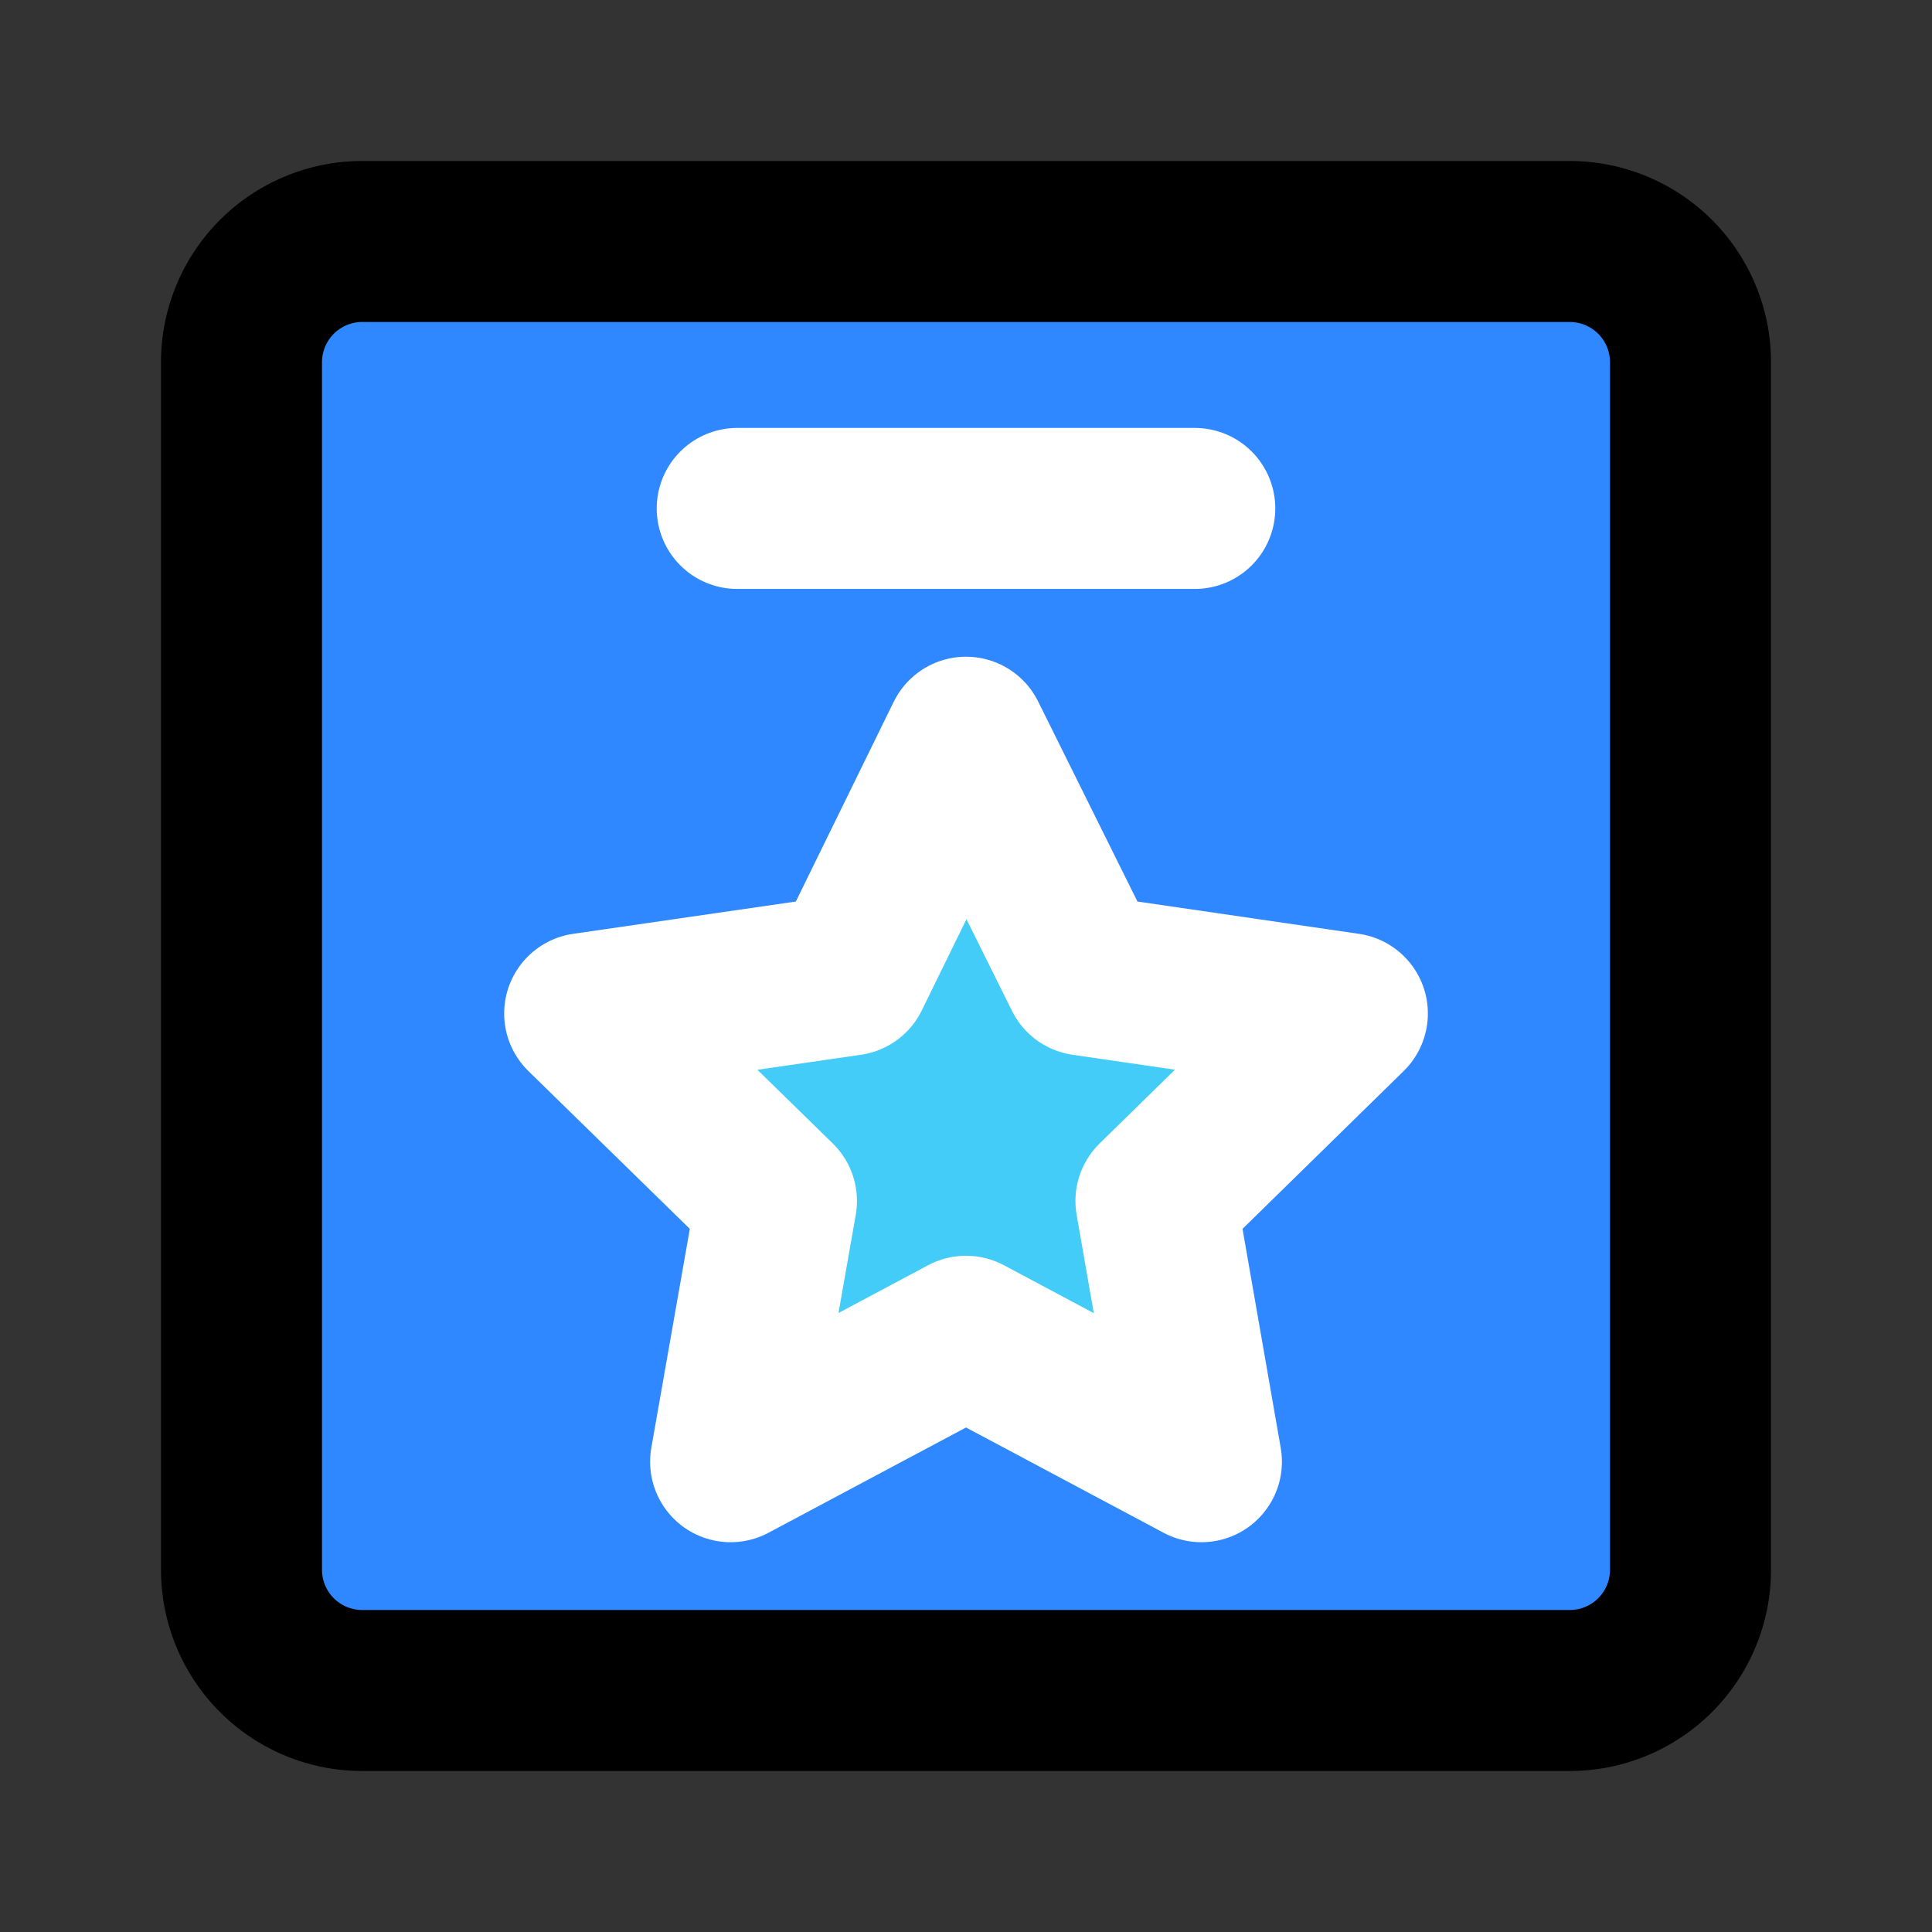<svg viewBox="0 0 48 48" fill="none" xmlns="http://www.w3.org/2000/svg" height="1em" width="1em">
  <rect x="0" y="0" width="48" height="48" fill="#333333" stroke="none"/>
  <path d="M42 39V9a3 3 0 0 0-3-3H9a3 3 0 0 0-3 3v30a3 3 0 0 0 3 3h30a3 3 0 0 0 3-3Z" fill="#2F88FF" stroke="#000" stroke-width="4" stroke-linejoin="round"/>
  <path d="m24 18.316-2.896 5.91-6.578.954 4.765 4.658-1.139 6.478L24 33.199l5.849 3.117-1.13-6.478 4.756-4.658-6.541-.954L24 18.316Z" fill="#43CCF8" stroke="#fff" stroke-width="4" stroke-linejoin="round"/>
  <path d="M18.316 12.632h11.368" stroke="#fff" stroke-width="4" stroke-linecap="round" stroke-linejoin="round"/>
</svg>
